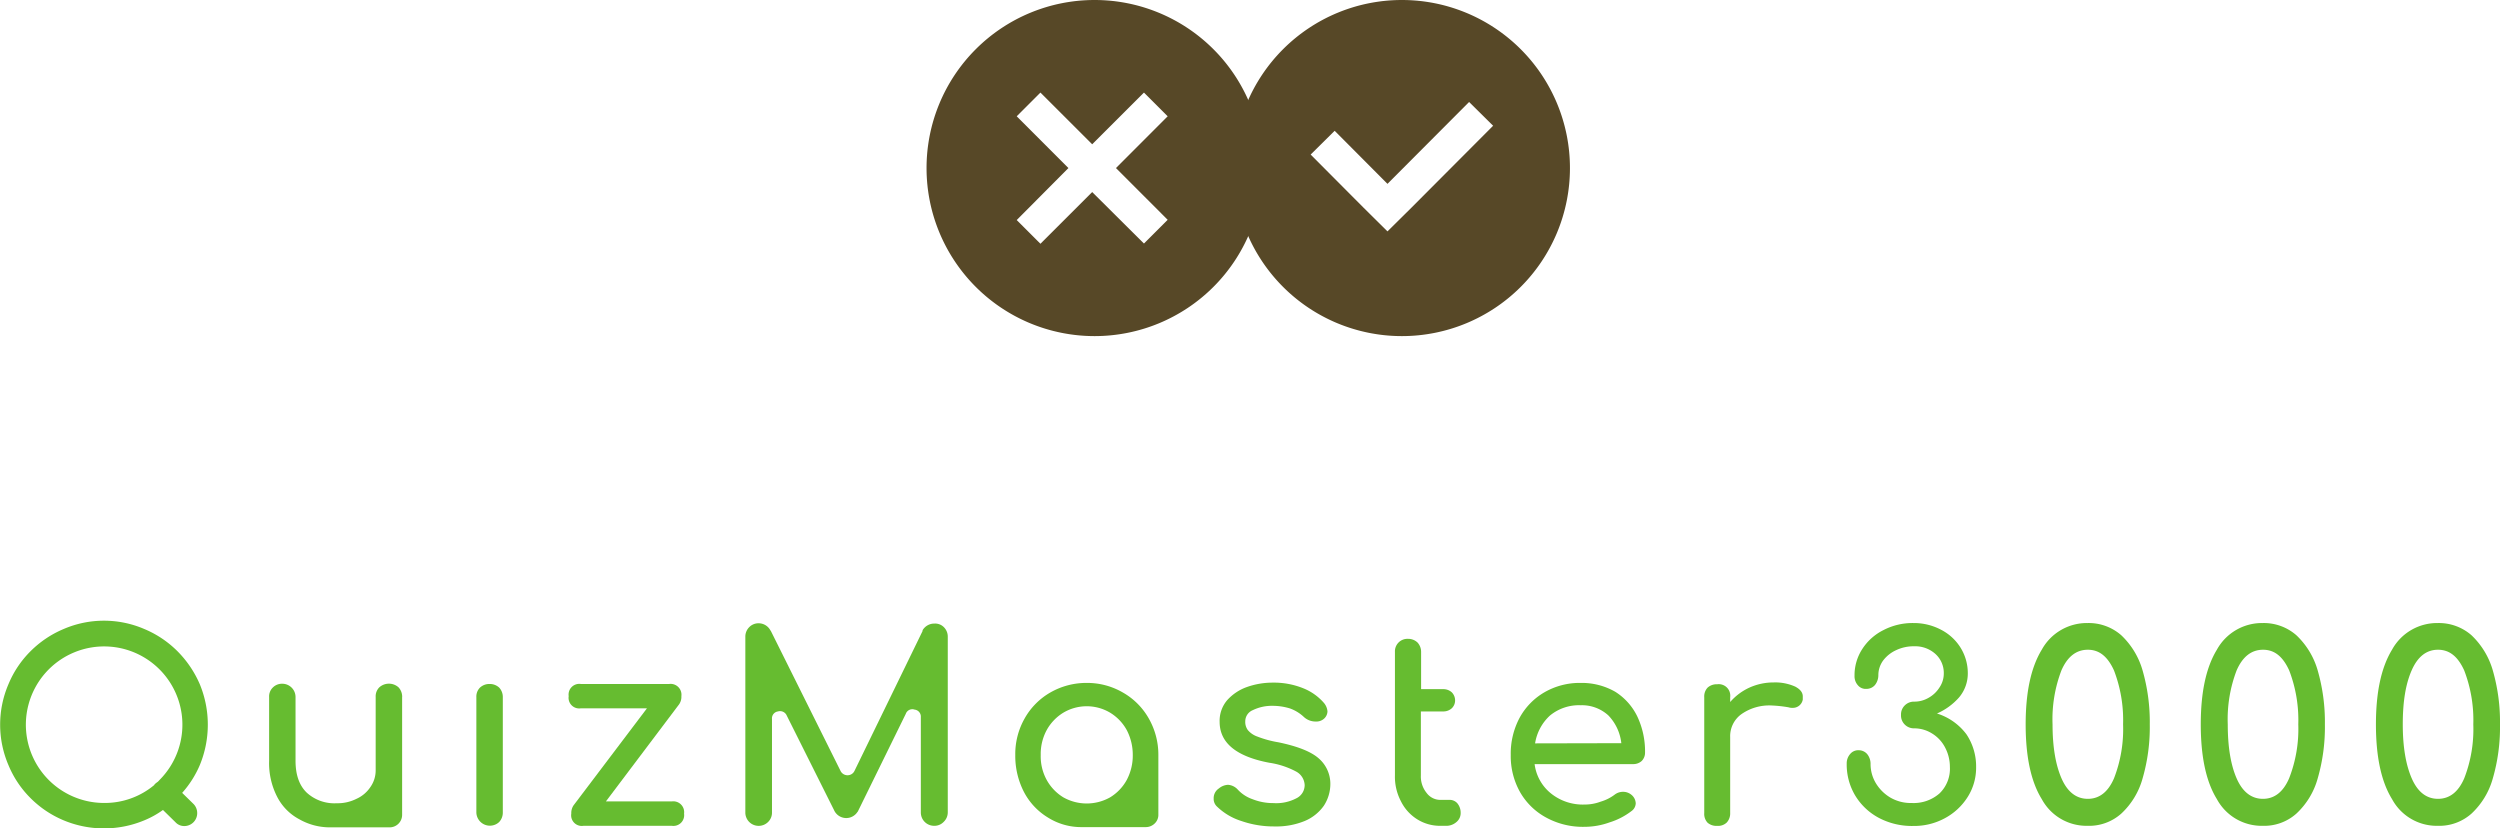 <svg viewBox="0 0 520.67 172.53" xmlns="http://www.w3.org/2000/svg"><g transform="translate(-422.03 -298)"><path d="m650 298a35 35 0 1 0 35 35 35 35 0 0 0 -35-35zm15.22 45.78-4.94 4.94-10.78-10.72-10.78 10.77-4.94-4.94 10.77-10.83-10.77-10.78 4.94-4.94 10.78 10.77 10.78-10.77 4.94 4.94-10.77 10.78z" fill="#574827"/><path d="m714 298a35 35 0 1 0 35 35 35 35 0 0 0 -35-35zm2 43.24-5 4.95-5-4.95-11-11.05 5-4.95 11 11.05 17-17.05 5 4.95z" fill="#574827"/><g fill="#66bc30"><path d="m459 433.64a21.43 21.43 0 0 0 -6.92-4.64 21.23 21.23 0 0 0 -16.79 0 21.5 21.5 0 0 0 -6.91 4.64 21 21 0 0 0 -4.59 6.86 21.38 21.38 0 0 0 0 16.85 21 21 0 0 0 4.59 6.86 21.34 21.34 0 0 0 6.91 4.64 21.81 21.81 0 0 0 16.79 0 18.83 18.83 0 0 0 3.89-2.16l2.59 2.54a2.47 2.47 0 0 0 1.89.81 2.68 2.68 0 0 0 2.65-2.7 2.68 2.68 0 0 0 -.76-1.89l-2.37-2.32a21.14 21.14 0 0 0 3.67-5.78 22.09 22.09 0 0 0 0-16.85 22.12 22.12 0 0 0 -4.64-6.86zm-3.78 26.84a2.67 2.67 0 0 1 -.38.38 4.18 4.18 0 0 0 -.49.38.83.83 0 0 0 -.21.27 16.06 16.06 0 0 1 -10.43 3.72 16.3 16.3 0 1 1 11.51-4.75z"/><path d="m505.79 443.15a2.86 2.86 0 0 0 -.76-2 3 3 0 0 0 -4 0 2.65 2.65 0 0 0 -.76 2v15.23a6 6 0 0 1 -1.08 3.51 6.84 6.84 0 0 1 -2.92 2.48 8.75 8.75 0 0 1 -4.1.92 8.53 8.53 0 0 1 -6.26-2.21c-1.57-1.52-2.33-3.73-2.33-6.65v-13.28a2.77 2.77 0 0 0 -2.75-2.75 2.69 2.69 0 0 0 -2 .81 2.57 2.57 0 0 0 -.75 1.94v13.28a15.33 15.33 0 0 0 1.67 7.51 10.91 10.91 0 0 0 4.64 4.7 12.84 12.84 0 0 0 6.21 1.67h12.64a2.6 2.6 0 0 0 2.54-2.59v-24.57z"/><path d="m524 440.45a2.87 2.87 0 0 0 -2 .75 2.65 2.65 0 0 0 -.76 2v24a2.82 2.82 0 0 0 4.75 2 2.86 2.86 0 0 0 .76-2v-24a2.86 2.86 0 0 0 -.76-2 2.89 2.89 0 0 0 -1.99-.75z"/><path d="m561.94 464.91h-13.72l15.23-20.2a2.75 2.75 0 0 0 .49-1.72 2.26 2.26 0 0 0 -2.54-2.54h-18.4a2.23 2.23 0 0 0 -2.53 2.54 2.21 2.21 0 0 0 2.53 2.53h13.77l-15.28 20.2a2.88 2.88 0 0 0 -.48 1.73 2.21 2.21 0 0 0 2.53 2.54h18.42a2.24 2.24 0 0 0 2.54-2.54 2.26 2.26 0 0 0 -2.56-2.54z"/><path d="m616.66 427.87a2.82 2.82 0 0 0 -2.49 1.4v.11a0 0 0 0 0 0 .05l-14.17 29.11a1.59 1.59 0 0 1 -1.46.92 1.61 1.61 0 0 1 -1.46-.92l-14.52-29.16-.06-.05a2.77 2.77 0 0 0 -2.43-1.52 2.67 2.67 0 0 0 -2 .81 2.77 2.77 0 0 0 -.81 2v36.56a2.77 2.77 0 0 0 2.74 2.82 2.77 2.77 0 0 0 2-.81 2.69 2.69 0 0 0 .81-2v-19.45a1.45 1.45 0 0 1 1.24-1.57 1.52 1.52 0 0 1 1.84.87l9.83 19.65a2.78 2.78 0 0 0 4.91.38.26.26 0 0 0 .11-.16l9.94-20.25a1.44 1.44 0 0 1 1.83-.87 1.46 1.46 0 0 1 1.3 1.57v19.82a2.77 2.77 0 0 0 2.81 2.81 2.65 2.65 0 0 0 1.94-.81 2.73 2.73 0 0 0 .86-2v-36.56a2.77 2.77 0 0 0 -.81-2 2.55 2.55 0 0 0 -1.95-.75z"/><path d="m655.89 442.23a14.78 14.78 0 0 0 -7.5-2 15.09 15.09 0 0 0 -7.62 2 14.27 14.27 0 0 0 -5.34 5.4 15 15 0 0 0 -1.95 7.61 16.37 16.37 0 0 0 1.79 7.67 13.55 13.55 0 0 0 5 5.35 13 13 0 0 0 7.08 2h13.34a2.64 2.64 0 0 0 1.83-.76 2.46 2.46 0 0 0 .76-1.84v-12.42a15.22 15.22 0 0 0 -2-7.61 14.3 14.3 0 0 0 -5.39-5.4zm.81 18.2a9.68 9.68 0 0 1 -3.45 3.62 9.91 9.91 0 0 1 -9.78 0 9.76 9.76 0 0 1 -3.45-3.62 10.18 10.18 0 0 1 -1.24-5.19 10.44 10.44 0 0 1 1.24-5.18 9.76 9.76 0 0 1 3.45-3.62 9.53 9.53 0 0 1 9.78 0 9.68 9.68 0 0 1 3.45 3.62 11.13 11.13 0 0 1 1.25 5.18 10.82 10.82 0 0 1 -1.25 5.19z"/><path d="m696.61 455.89c-1.62-1.4-4.43-2.48-8.31-3.29a22 22 0 0 1 -4.38-1.19 4.57 4.57 0 0 1 -2-1.35 2.84 2.84 0 0 1 -.54-1.84 2.51 2.51 0 0 1 1.57-2.32 9.07 9.07 0 0 1 4.05-.9 12.35 12.35 0 0 1 3.67.54 8.34 8.34 0 0 1 2.86 1.73 3.57 3.57 0 0 0 2.54 1 2.38 2.38 0 0 0 1.51-.43 2.12 2.12 0 0 0 .92-1.67 3.11 3.11 0 0 0 -.7-1.73 11.19 11.19 0 0 0 -4.43-3.13 16.28 16.28 0 0 0 -6.26-1.14 16 16 0 0 0 -5.4.92 10 10 0 0 0 -4.11 2.75 6.61 6.61 0 0 0 -1.56 4.49c0 4.37 3.45 7.23 10.37 8.53a17.06 17.06 0 0 1 5.67 1.89 3.36 3.36 0 0 1 1.67 2.75 3.06 3.06 0 0 1 -1.73 2.76 9 9 0 0 1 -4.75 1 11.63 11.63 0 0 1 -4.37-.81 7.54 7.54 0 0 1 -3.08-2 3 3 0 0 0 -2.05-1 3.21 3.21 0 0 0 -1.89.76 2.41 2.41 0 0 0 -1.08 2.1 2.16 2.16 0 0 0 .7 1.68 12.82 12.82 0 0 0 5.07 3 20.54 20.54 0 0 0 6.92 1.13 15.56 15.56 0 0 0 6.26-1.13 9.2 9.2 0 0 0 4-3.19 8.31 8.31 0 0 0 1.35-4.53 7 7 0 0 0 -2.49-5.38z"/><path d="m723.89 464.59h-1.83a3.55 3.55 0 0 1 -2.92-1.46 5.41 5.41 0 0 1 -1.19-3.62v-13.34h4.59a2.61 2.61 0 0 0 1.84-.65 2.24 2.24 0 0 0 .7-1.62 2.39 2.39 0 0 0 -.7-1.72 2.61 2.61 0 0 0 -1.84-.65h-4.54v-7.78a2.85 2.85 0 0 0 -.75-1.94 2.82 2.82 0 0 0 -2-.76 2.6 2.6 0 0 0 -2.7 2.7v25.76a10.92 10.92 0 0 0 1.24 5.35 9.26 9.26 0 0 0 3.41 3.78 8.94 8.94 0 0 0 4.86 1.35h1a3.22 3.22 0 0 0 2.27-.76 2.41 2.41 0 0 0 .91-1.94 3.08 3.08 0 0 0 -.7-2 2.11 2.11 0 0 0 -1.65-.7z"/><path d="m758.43 442.07a14 14 0 0 0 -7.18-1.84 14.68 14.68 0 0 0 -7.56 1.95 13.73 13.73 0 0 0 -5.19 5.34 15.87 15.87 0 0 0 -1.83 7.72 15.27 15.27 0 0 0 1.94 7.73 13.82 13.82 0 0 0 5.51 5.34 15.94 15.94 0 0 0 7.94 1.89 15.38 15.38 0 0 0 5.18-.92 14.59 14.59 0 0 0 4.59-2.37 2.05 2.05 0 0 0 .87-1.62 2.42 2.42 0 0 0 -1-1.84 2.67 2.67 0 0 0 -1.62-.54 2.83 2.83 0 0 0 -1.78.6 9.1 9.1 0 0 1 -2.91 1.45 9.39 9.39 0 0 1 -3.35.6 10.57 10.57 0 0 1 -7-2.32 9.32 9.32 0 0 1 -3.4-6.1h20.52a2.59 2.59 0 0 0 1.78-.65 2.43 2.43 0 0 0 .7-1.73 17.06 17.06 0 0 0 -1.62-7.56 12.52 12.52 0 0 0 -4.59-5.13zm-16.69 10.75a9.94 9.94 0 0 1 3.08-5.78 9.5 9.5 0 0 1 6.43-2.16 8.14 8.14 0 0 1 5.75 2.12 9.88 9.88 0 0 1 2.7 5.78z"/><path d="m795.92 441a10.14 10.14 0 0 0 -4.48-.87 12.23 12.23 0 0 0 -5.07 1.08 11.82 11.82 0 0 0 -4 3v-1a2.4 2.4 0 0 0 -2.7-2.7 2.81 2.81 0 0 0 -2 .7 2.68 2.68 0 0 0 -.7 2v24.14a2.66 2.66 0 0 0 .7 2 2.8 2.8 0 0 0 2 .65 2.58 2.58 0 0 0 2-.71 2.79 2.79 0 0 0 .7-2v-15.77a5.64 5.64 0 0 1 2.38-4.81 10.11 10.11 0 0 1 6.26-1.78 26.52 26.52 0 0 1 3.51.38 2.32 2.32 0 0 0 .81.11 2.08 2.08 0 0 0 2.16-1.73c0-.11 0-.27 0-.54.05-.87-.49-1.57-1.57-2.15z"/><path d="m825.44 446.6a13.18 13.18 0 0 0 4.59-3.34 7.72 7.72 0 0 0 1.83-5.08 10.08 10.08 0 0 0 -1.51-5.29 10.36 10.36 0 0 0 -4.05-3.73 12.1 12.1 0 0 0 -5.72-1.4 13.18 13.18 0 0 0 -6.27 1.46 11.13 11.13 0 0 0 -4.42 3.94 10 10 0 0 0 -1.62 5.56 2.81 2.81 0 0 0 .7 2 2.1 2.1 0 0 0 1.78.75 2.3 2.3 0 0 0 1.78-.81 3.29 3.29 0 0 0 .7-2.1 5.19 5.19 0 0 1 1-3 7.07 7.07 0 0 1 2.7-2.15 8.46 8.46 0 0 1 3.78-.81 6.27 6.27 0 0 1 4.42 1.61 5.33 5.33 0 0 1 1.73 4 5.17 5.17 0 0 1 -.92 3 6.34 6.34 0 0 1 -2.32 2.16 5.86 5.86 0 0 1 -2.91.76 2.69 2.69 0 0 0 -2 .81 2.61 2.61 0 0 0 -.76 1.94 2.65 2.65 0 0 0 .76 2 2.69 2.69 0 0 0 2 .81 7 7 0 0 1 3.72 1.08 7.37 7.37 0 0 1 2.7 2.91 8.64 8.64 0 0 1 1 4.05 7.12 7.12 0 0 1 -2.16 5.51 8.16 8.16 0 0 1 -5.77 2 8.48 8.48 0 0 1 -4.38-1.08 8.69 8.69 0 0 1 -3.08-3 7.73 7.73 0 0 1 -1.13-4.1 3.22 3.22 0 0 0 -.7-2 2.31 2.31 0 0 0 -1.78-.81 2.18 2.18 0 0 0 -1.79.81 2.94 2.94 0 0 0 -.7 2 12.57 12.57 0 0 0 1.78 6.64 12.72 12.72 0 0 0 4.92 4.64 14.76 14.76 0 0 0 7.18 1.68 13.38 13.38 0 0 0 6.48-1.57 12.67 12.67 0 0 0 4.81-4.43 11.36 11.36 0 0 0 1.78-6.26 12 12 0 0 0 -2-6.81 12.17 12.17 0 0 0 -6.15-4.35z"/><path d="m863.82 430.3a10.29 10.29 0 0 0 -7-2.54 10.72 10.72 0 0 0 -9.56 5.56c-2.27 3.73-3.35 8.91-3.35 15.55s1.08 11.88 3.35 15.55a10.61 10.61 0 0 0 9.56 5.57 10.06 10.06 0 0 0 7-2.54 15.72 15.72 0 0 0 4.43-7.29 38.38 38.38 0 0 0 1.51-11.29 38.84 38.84 0 0 0 -1.51-11.28 16.2 16.2 0 0 0 -4.43-7.29zm-1.51 29.8c-1.24 2.87-3.08 4.27-5.45 4.27s-4.22-1.4-5.46-4.21-1.89-6.59-1.89-11.29a28.55 28.55 0 0 1 1.84-11.23c1.24-2.86 3.08-4.32 5.51-4.32s4.15 1.46 5.45 4.32a28.85 28.85 0 0 1 1.89 11.23 28.23 28.23 0 0 1 -1.89 11.23z"/><path d="m900.29 430.3a10.29 10.29 0 0 0 -7-2.54 10.72 10.72 0 0 0 -9.56 5.56c-2.27 3.73-3.35 8.91-3.35 15.55s1.08 11.88 3.35 15.55a10.61 10.61 0 0 0 9.56 5.57 10.06 10.06 0 0 0 7-2.54 15.72 15.72 0 0 0 4.43-7.29 38.38 38.38 0 0 0 1.51-11.29 38.84 38.84 0 0 0 -1.51-11.28 16.2 16.2 0 0 0 -4.43-7.29zm-1.51 29.8c-1.24 2.87-3.08 4.27-5.45 4.27s-4.22-1.4-5.46-4.21-1.87-6.59-1.87-11.29a28.55 28.55 0 0 1 1.84-11.23c1.24-2.86 3.08-4.32 5.51-4.32s4.15 1.46 5.45 4.32a28.85 28.85 0 0 1 1.89 11.23 28.23 28.23 0 0 1 -1.91 11.23z"/><path d="m941.19 437.59a16.28 16.28 0 0 0 -4.43-7.29 10.32 10.32 0 0 0 -7-2.54 10.7 10.7 0 0 0 -9.55 5.56c-2.27 3.73-3.35 8.91-3.35 15.55s1.08 11.88 3.35 15.55a10.59 10.59 0 0 0 9.55 5.57 10.08 10.08 0 0 0 7-2.54 15.8 15.8 0 0 0 4.43-7.29 38.38 38.38 0 0 0 1.51-11.29 38.84 38.84 0 0 0 -1.51-11.28zm-5.94 22.51c-1.24 2.87-3.08 4.27-5.46 4.27s-4.21-1.4-5.45-4.21-1.89-6.59-1.89-11.29.59-8.37 1.84-11.23 3.07-4.32 5.5-4.32 4.16 1.46 5.46 4.32a28.85 28.85 0 0 1 1.89 11.23 28.23 28.23 0 0 1 -1.89 11.23z"/></g></g></svg>